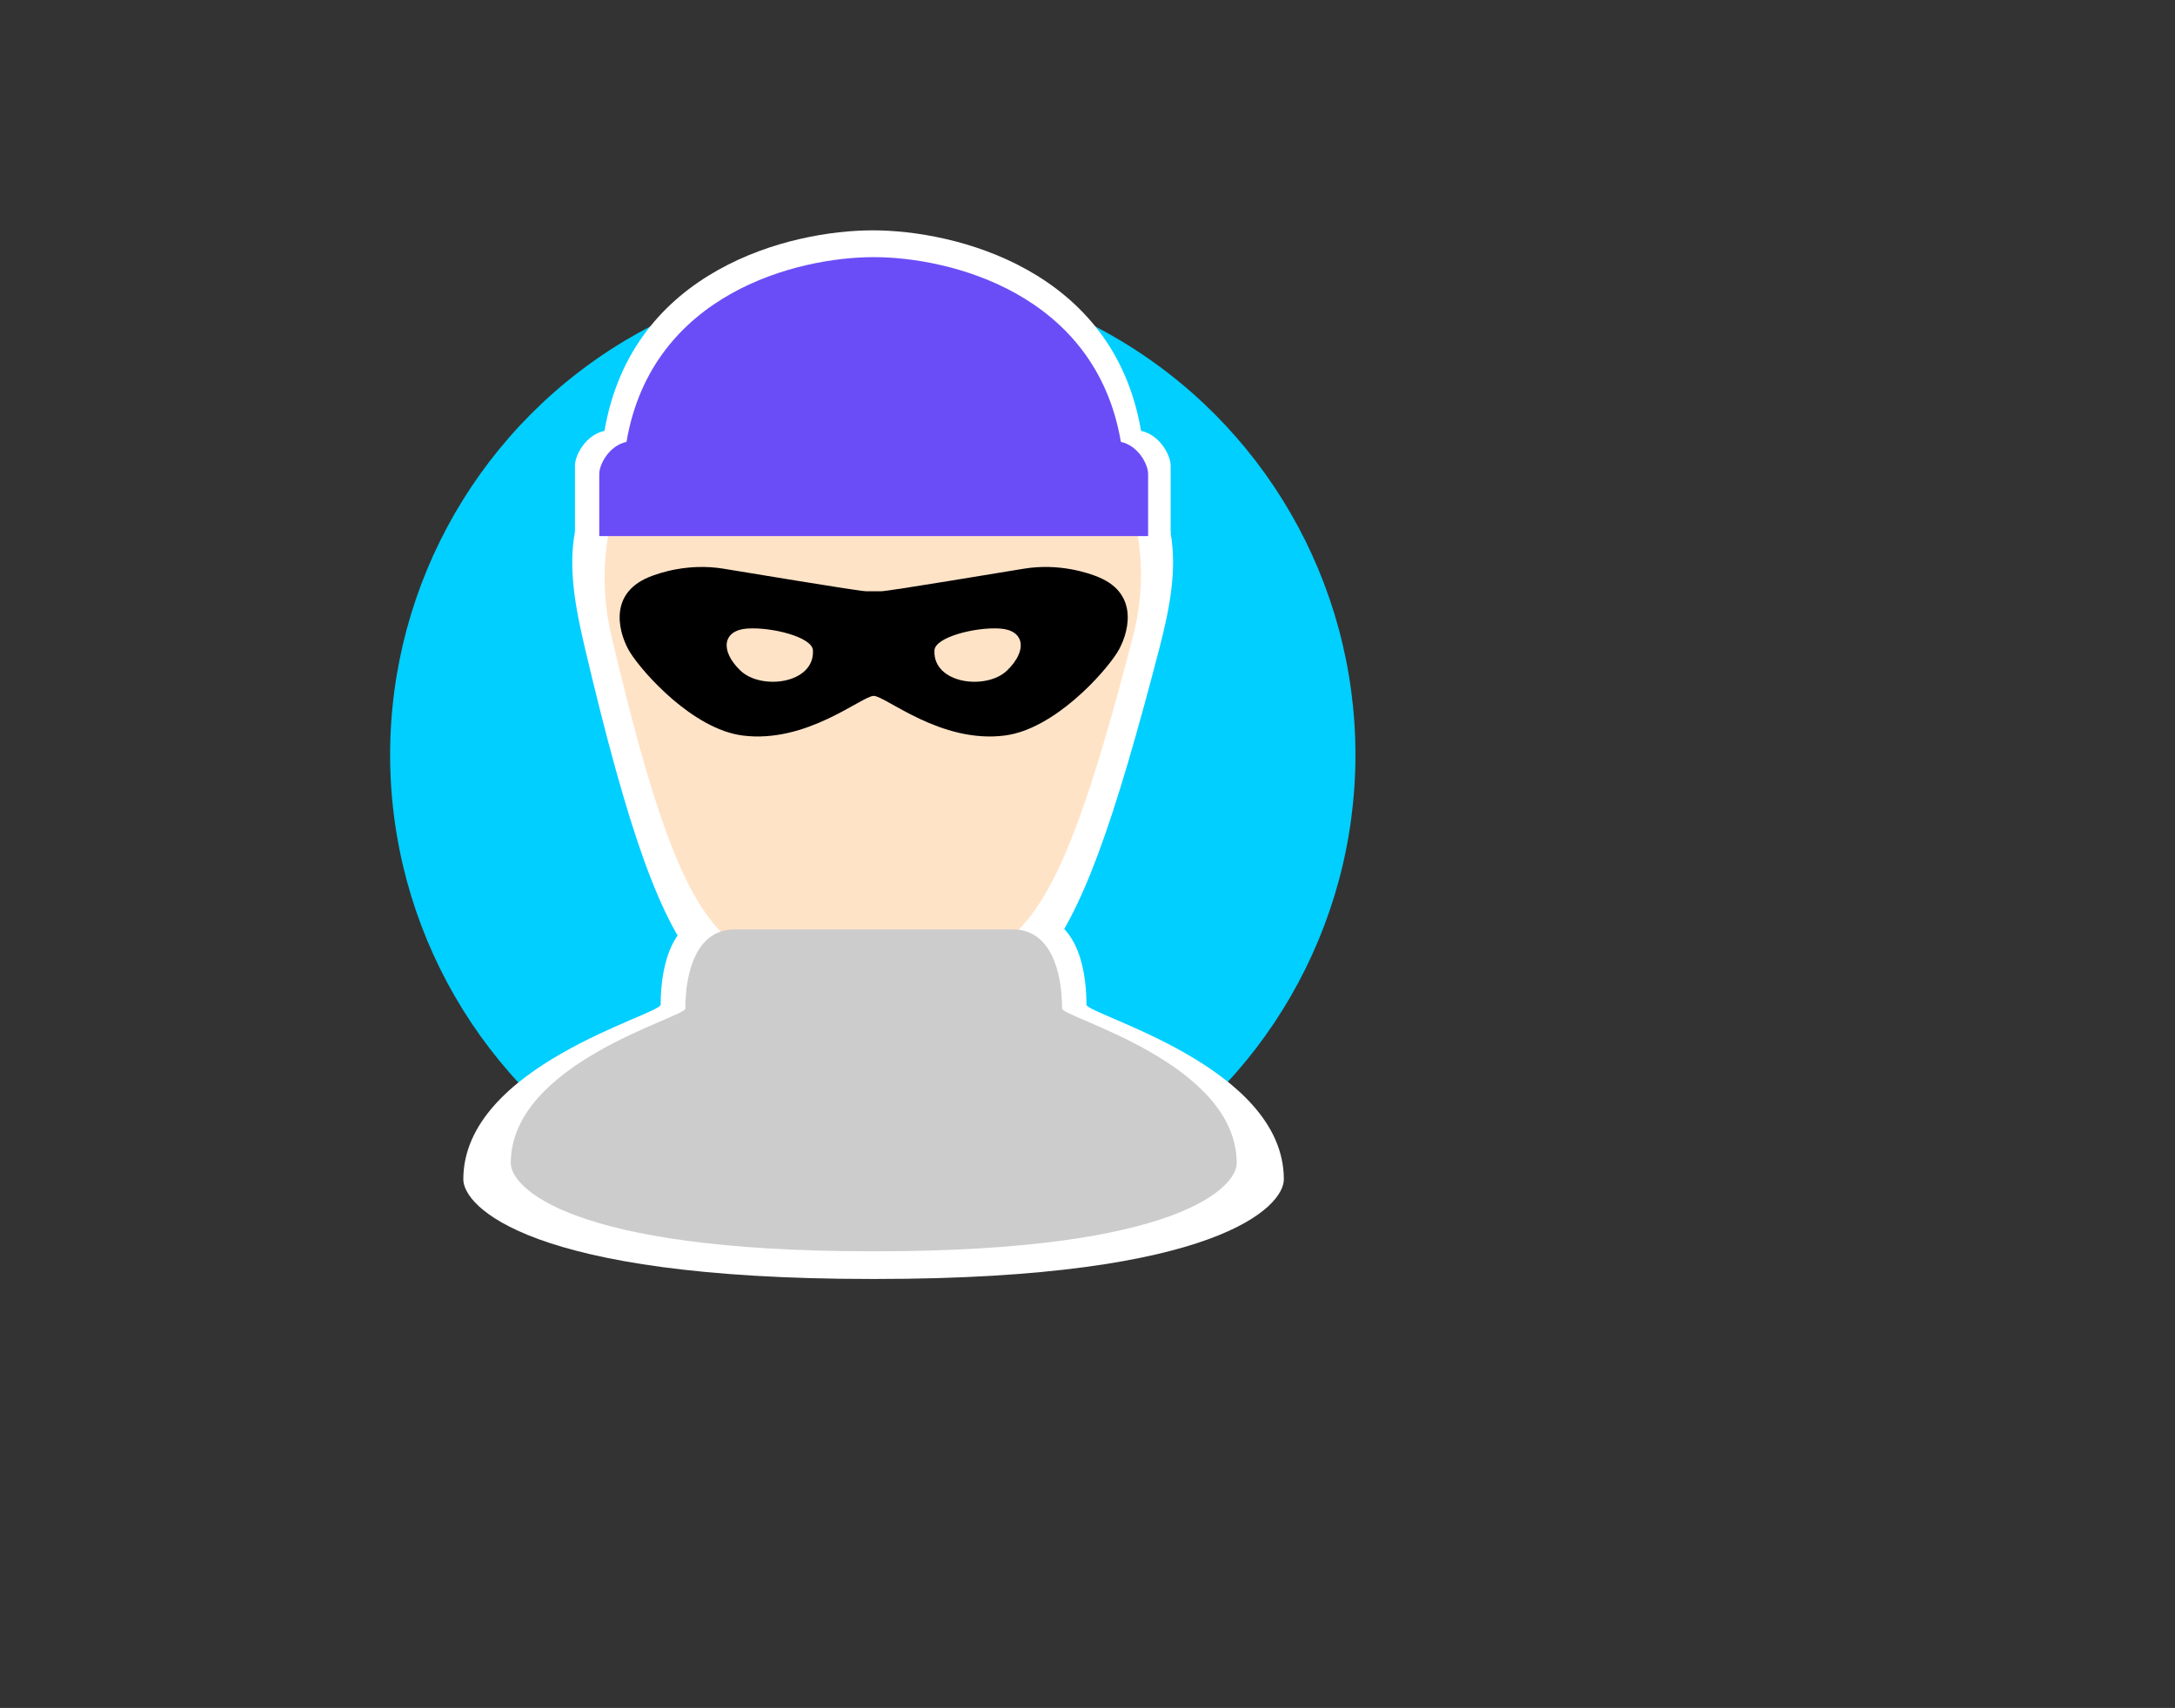 <?xml version="1.0" encoding="UTF-8"?>
<svg id="Layer_14" data-name="Layer 14" xmlns="http://www.w3.org/2000/svg" viewBox="0 0 979.02 768.69"><rect x="0" y="0" width="979.02" height="768.69" fill="#333333" stroke="none"/>
  <defs>
    <style>
      .cls-1 {
        fill: #6b4df7;
      }

      .cls-1, .cls-2, .cls-3, .cls-4, .cls-5, .cls-6 {
        stroke-width: 0px;
      }

      .cls-3 {
        fill: #ffe3c7;
      }

      .cls-4 {
        fill: #ccc;
      }

      .cls-5 {
        fill: #fff;
      }

      .cls-6 {
        fill: #00cfff;
      }
    </style>
  </defs>
  <circle class="cls-6" cx="392.86" cy="339.74" r="217.26"/>
  <path class="cls-5" d="m526.93,209.56c0-4.6-4.77-13.79-13.32-15.65-12.35-72.74-83.69-90.24-120.75-90.24s-108.4,17.5-120.76,90.24c-8.56,1.86-13.3,11.05-13.3,15.65v30.38h268.14v-30.38Z"/>
  <path class="cls-5" d="m489.05,452.17c0-19.22-5.98-40.24-24.96-40.24h-141.75c-18.97,0-24.96,21.02-24.96,40.24,0,4.56-88.83,27.43-88.83,78.64,0,11.91,28.94,44.82,183.66,44.82h2.01c154.73,0,183.67-32.91,183.67-44.82,0-51.21-88.84-74.08-88.84-78.64Z"/>
  <path class="cls-5" d="m521.93,291.54c-40.83,157.11-57.91,165.31-129.34,165.31s-90.33,0-129.34-165.31c-4.25-18.02-7.53-35.65-4.46-52.12,12.05-64.73,76.85-113.19,133.8-113.19s122.88,49.01,134.34,113.71c2.9,16.37-.36,33.75-5,51.6Z"/>
  <path class="cls-3" d="m509.98,286.48c-37.05,142.56-52.54,150-117.36,150s-81.96,0-117.36-150c-19.02-80.63,52.54-150,117.36-150s138.2,69.82,117.36,150Z"/>
  <path class="cls-2" d="m460.96,255.94c-9.17,1.47-61.12,10.18-64.4,10.18h-6.58c-3.29,0-55.23-8.71-64.4-10.18-15.76-2.55-28.91,1.91-33.51,3.81-19.34,8.02-12.84,26.78-8.55,33.72,5.93,9.55,28.44,34.62,50.61,37.55,28.91,3.8,53.87-17.82,59.14-17.82s30.23,21.62,59.14,17.82c22.18-2.93,44.69-28,50.61-37.55,4.29-6.94,10.79-25.7-8.55-33.72-4.62-1.91-17.76-6.37-33.51-3.81Zm-127.74,45.81c-9.34-9.04-7.79-18.11,3.1-18.85,10.92-.76,29.31,3.79,29.61,9.81.78,15.07-23.37,18.1-32.71,9.04Zm120.11,0c-9.35,9.06-33.5,6.04-32.71-9.04.3-6.02,18.69-10.58,29.58-9.81,10.92.74,12.47,9.81,3.13,18.85Z"/>
  <path class="cls-1" d="m516.8,213.3c0-4.24-4.39-12.71-12.27-14.42-11.38-67.03-77.12-83.15-111.26-83.15s-99.88,16.13-111.27,83.15c-7.89,1.71-12.26,10.18-12.26,14.42v27.99h247.06v-27.99Z"/>
  <path class="cls-4" d="m478.06,453.93c0-17.01-5.29-35.61-22.08-35.61h-125.41c-16.78,0-22.08,18.6-22.08,35.61,0,4.04-78.59,24.27-78.59,69.58,0,10.54,25.61,39.66,162.49,39.66h1.78c136.9,0,162.5-29.12,162.5-39.66,0-45.31-78.6-65.54-78.6-69.58Z"/>
</svg>